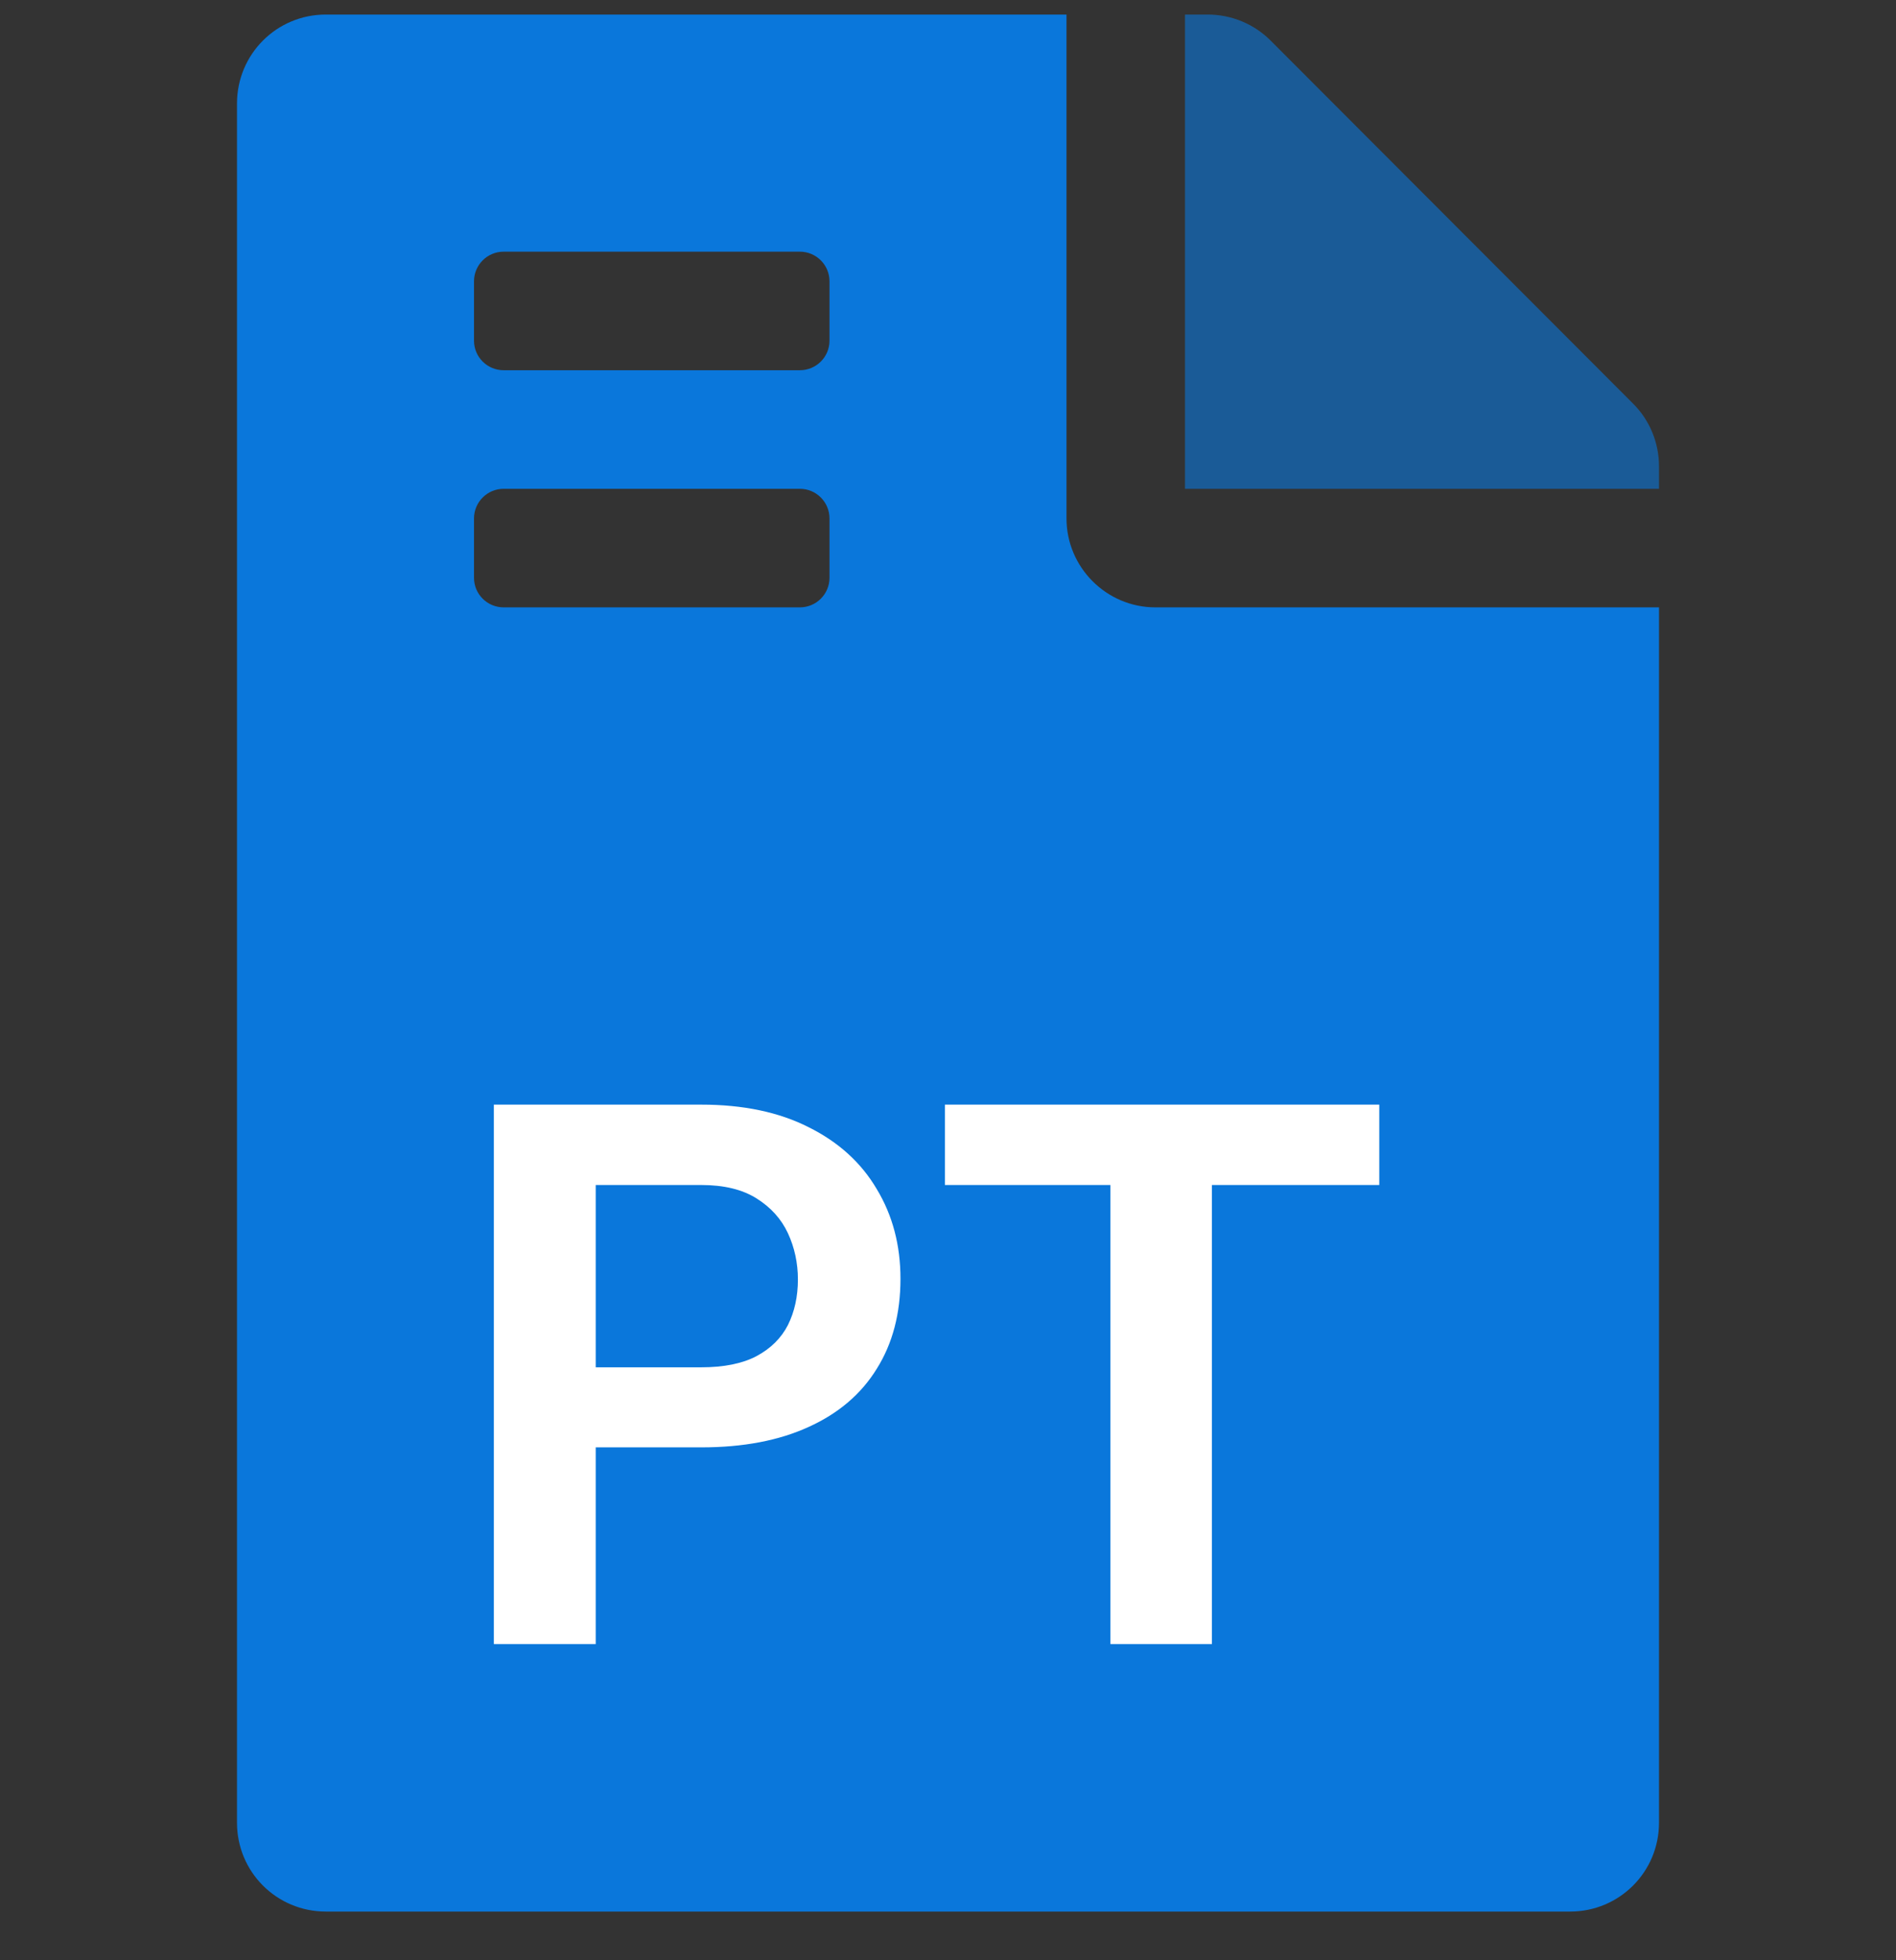 <svg width="30" height="31" viewBox="0 0 30 31" fill="none" xmlns="http://www.w3.org/2000/svg">
<rect x="0" y="0" width="30" height="31" fill="#333333" stroke="none"/>
<g clip-path="url(#clip0_9243_63362)">
<path d="M16.875 8.199V0.23H5.156C4.377 0.23 3.75 0.857 3.75 1.637V28.824C3.75 29.604 4.377 30.23 5.156 30.23H24.844C25.623 30.23 26.25 29.604 26.25 28.824V9.605H18.281C17.508 9.605 16.875 8.973 16.875 8.199ZM7.5 4.449C7.5 4.19 7.71 3.98 7.969 3.98H12.656C12.915 3.98 13.125 4.19 13.125 4.449V5.387C13.125 5.646 12.915 5.855 12.656 5.855H7.969C7.71 5.855 7.5 5.646 7.5 5.387V4.449ZM7.5 8.199C7.5 7.94 7.71 7.73 7.969 7.73H12.656C12.915 7.73 13.125 7.94 13.125 8.199V9.137C13.125 9.396 12.915 9.605 12.656 9.605H7.969C7.71 9.605 7.5 9.396 7.5 9.137V8.199Z" fill="#0A77DB"/>
<path opacity="0.6" d="M20.104 0.641L25.84 6.383C26.104 6.646 26.25 7.004 26.25 7.373V7.73H18.75V0.23H19.107C19.482 0.23 19.84 0.377 20.104 0.641Z" fill="#0A77DB"/>
<path d="M11.096 22.889H8.898V21.623H11.096C11.455 21.623 11.746 21.564 11.969 21.447C12.195 21.326 12.361 21.162 12.467 20.955C12.572 20.744 12.625 20.504 12.625 20.234C12.625 19.973 12.572 19.729 12.467 19.502C12.361 19.275 12.195 19.092 11.969 18.951C11.746 18.811 11.455 18.74 11.096 18.74H9.426V26H7.814V17.469H11.096C11.76 17.469 12.326 17.588 12.795 17.826C13.268 18.061 13.627 18.387 13.873 18.805C14.123 19.219 14.248 19.691 14.248 20.223C14.248 20.773 14.123 21.248 13.873 21.646C13.627 22.045 13.268 22.352 12.795 22.566C12.326 22.781 11.76 22.889 11.096 22.889ZM19.176 17.469V26H17.57V17.469H19.176ZM21.824 17.469V18.74H14.951V17.469H21.824Z" fill="white"/>
</g>
<defs>
<clipPath id="clip0_9243_63362">
<rect width="30" height="30" fill="white" transform="translate(0 0.23)"/>
</clipPath>
</defs>
</svg>
